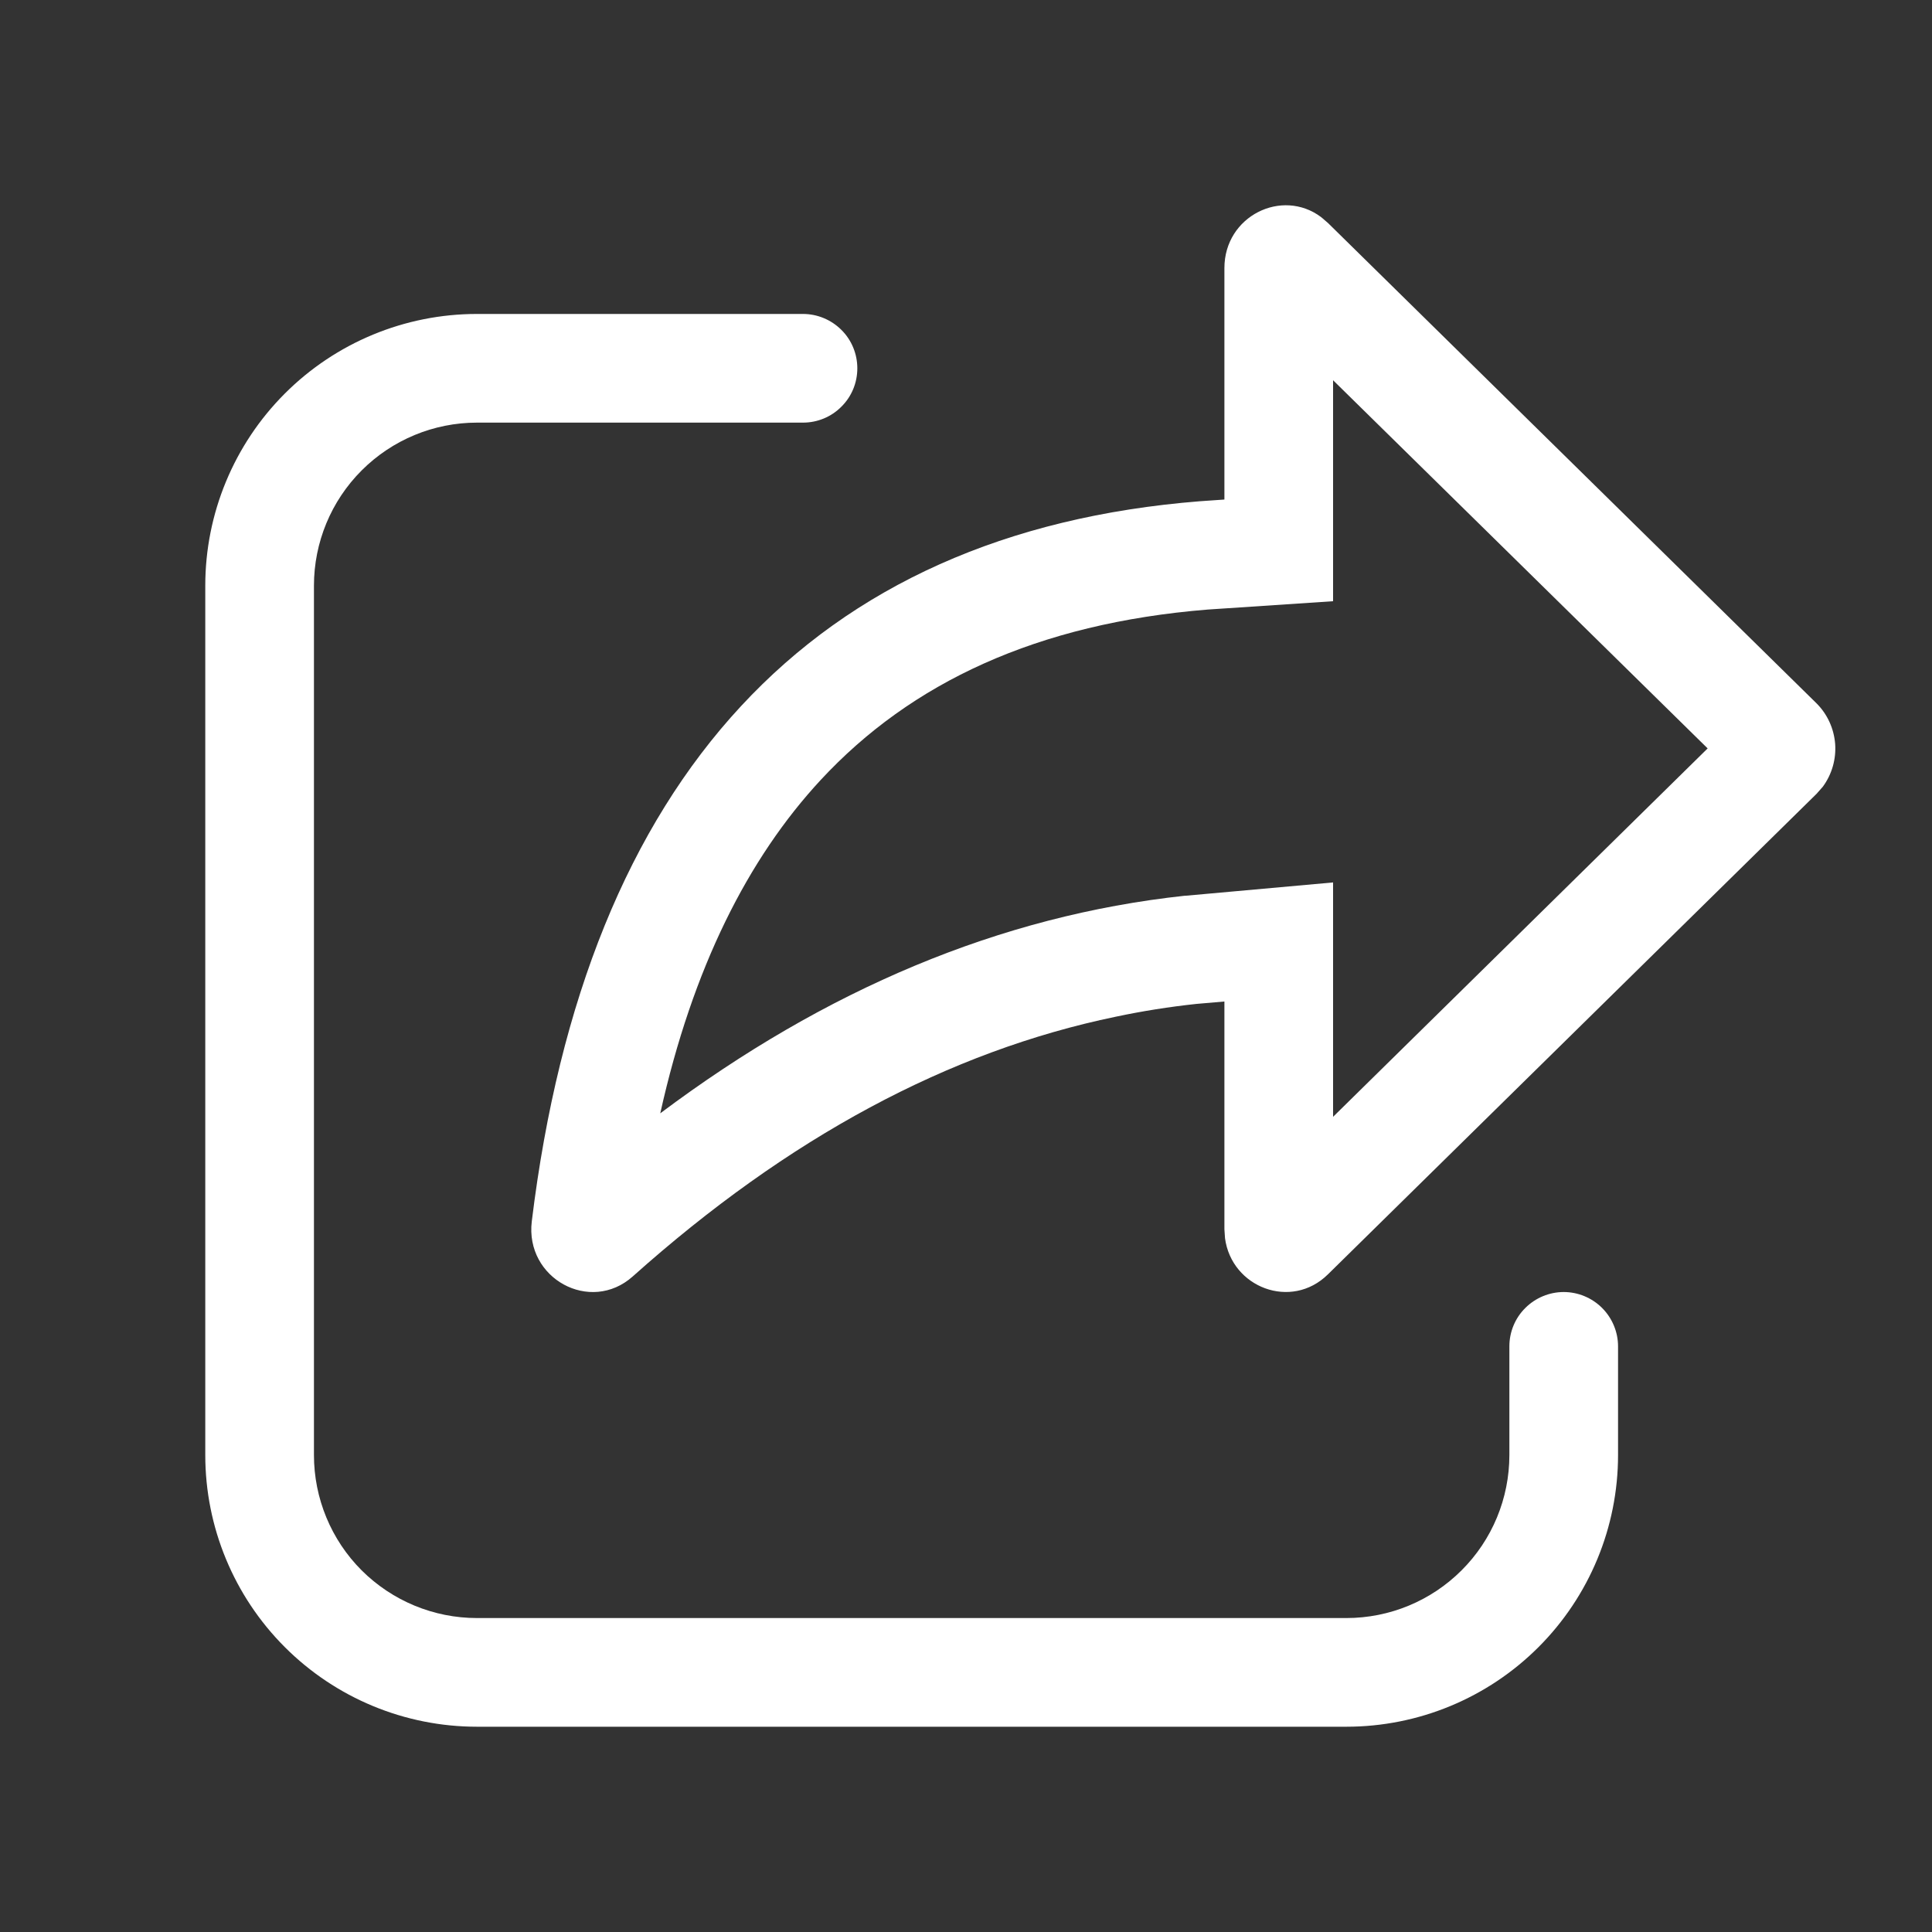 <svg width="16" height="16" viewBox="0 0 16 16" fill="none" xmlns="http://www.w3.org/2000/svg">
<rect x="0" y="0" width="16" height="16" fill="#333333" stroke="none"/>
<path d="M10.997 10.554L15.044 6.574L15.096 6.515C15.171 6.413 15.207 6.287 15.198 6.161C15.188 6.034 15.134 5.915 15.044 5.825L10.997 1.846L10.941 1.798C10.617 1.555 10.14 1.789 10.14 2.22V4.137L9.938 4.151C6.731 4.405 4.853 6.434 4.404 10.115C4.347 10.588 4.889 10.884 5.24 10.571C6.528 9.42 7.859 8.706 9.24 8.42C9.462 8.373 9.684 8.338 9.908 8.314L10.14 8.294V10.18L10.145 10.254C10.199 10.662 10.693 10.853 10.997 10.554ZM10.003 5.048L11.04 4.979V3.149L14.142 6.198L11.04 9.249V7.308L9.82 7.418H9.813C8.28 7.583 6.834 8.196 5.468 9.22C5.736 8.015 6.195 7.108 6.797 6.459C7.544 5.654 8.588 5.162 10.003 5.048ZM3.95 2.6C3.353 2.6 2.781 2.837 2.359 3.259C1.937 3.681 1.7 4.253 1.7 4.85V12.05C1.7 12.647 1.937 13.219 2.359 13.641C2.781 14.063 3.353 14.3 3.95 14.3H11.15C11.747 14.3 12.319 14.063 12.741 13.641C13.163 13.219 13.4 12.647 13.4 12.05V11.15C13.4 11.031 13.352 10.916 13.268 10.832C13.184 10.748 13.069 10.7 12.95 10.7C12.831 10.7 12.716 10.748 12.632 10.832C12.547 10.916 12.5 11.031 12.5 11.15V12.05C12.5 12.408 12.358 12.752 12.104 13.005C11.851 13.258 11.508 13.4 11.15 13.4H3.95C3.592 13.4 3.249 13.258 2.995 13.005C2.742 12.752 2.6 12.408 2.6 12.05V4.85C2.6 4.492 2.742 4.149 2.995 3.896C3.249 3.642 3.592 3.5 3.95 3.5H6.65C6.769 3.5 6.884 3.453 6.968 3.368C7.053 3.284 7.1 3.17 7.1 3.05C7.1 2.931 7.053 2.816 6.968 2.732C6.884 2.648 6.769 2.6 6.65 2.6H3.95Z" fill="white"/>
</svg>
